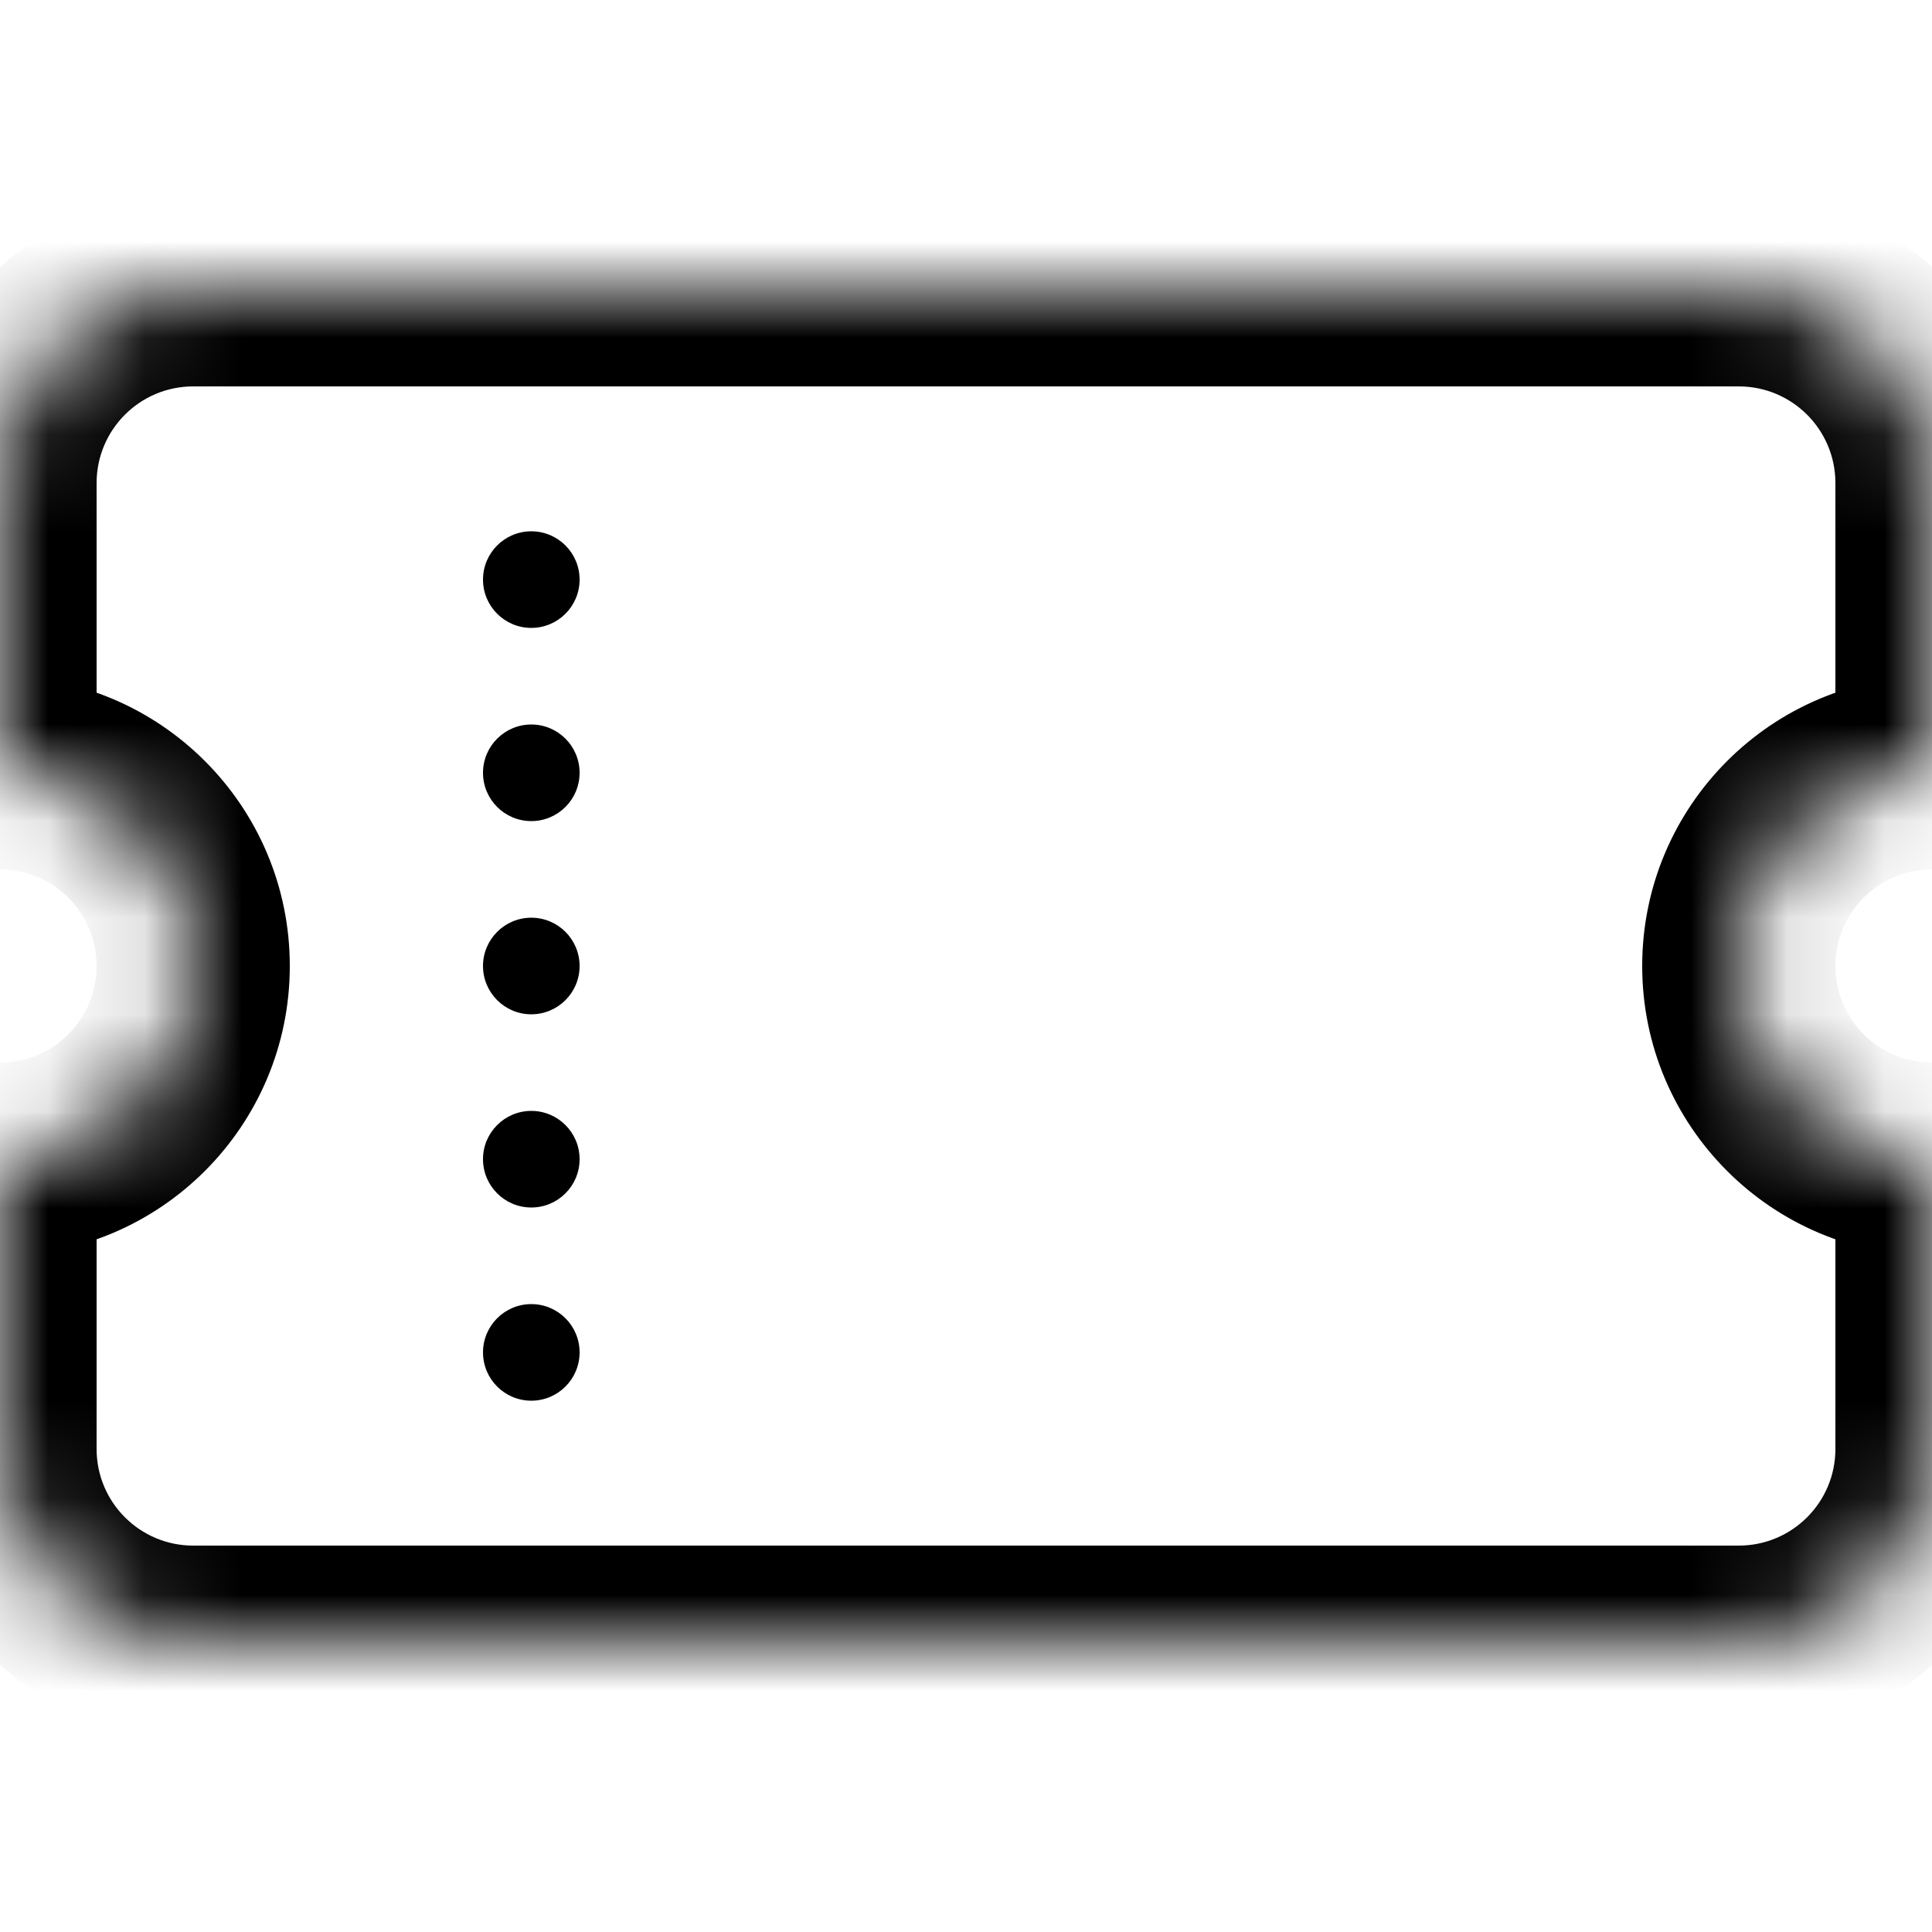 <svg data-v-a87e77c8="" width="20" height="20" viewBox="0 0 20 20" fill="none" xmlns="http://www.w3.org/2000/svg" class="item-icon"><mask id="path-1-inside-1_2827_11017" fill="white"><path fill-rule="evenodd" clip-rule="evenodd" d="M0 5C0 3.895 0.895 3 2 3H18C19.105 3 20 3.895 20 5V8C18.895 8 18 8.895 18 10C18 11.105 18.895 12 20 12V15C20 16.105 19.105 17 18 17H2C0.895 17 0 16.105 0 15V12C1.105 12 2 11.105 2 10C2 8.895 1.105 8 0 8V5Z"></path></mask><path d="M20 8V9H21V8H20ZM20 12H21V11H20V12ZM0 12V11H-1V12H0ZM0 8H-1V9H0V8ZM2 2C0.343 2 -1 3.343 -1 5H1C1 4.448 1.448 4 2 4V2ZM18 2H2V4H18V2ZM21 5C21 3.343 19.657 2 18 2V4C18.552 4 19 4.448 19 5H21ZM21 8V5H19V8H21ZM19 10C19 9.448 19.448 9 20 9V7C18.343 7 17 8.343 17 10H19ZM20 11C19.448 11 19 10.552 19 10H17C17 11.657 18.343 13 20 13V11ZM21 15V12H19V15H21ZM18 18C19.657 18 21 16.657 21 15H19C19 15.552 18.552 16 18 16V18ZM2 18H18V16H2V18ZM-1 15C-1 16.657 0.343 18 2 18V16C1.448 16 1 15.552 1 15H-1ZM-1 12V15H1V12H-1ZM1 10C1 10.552 0.552 11 0 11V13C1.657 13 3 11.657 3 10H1ZM0 9C0.552 9 1 9.448 1 10H3C3 8.343 1.657 7 0 7V9ZM-1 5V8H1V5H-1Z" fill="currentColor" mask="url(#path-1-inside-1_2827_11017)"></path><path fill-rule="evenodd" clip-rule="evenodd" d="M5.5 6.5C5.224 6.5 5 6.276 5 6C5 5.724 5.224 5.5 5.5 5.5C5.776 5.5 6 5.724 6 6C6 6.276 5.776 6.5 5.5 6.5ZM5.5 8.5C5.224 8.5 5 8.276 5 8C5 7.724 5.224 7.5 5.5 7.5C5.776 7.5 6 7.724 6 8C6 8.276 5.776 8.5 5.5 8.5ZM5 10C5 10.276 5.224 10.5 5.5 10.5C5.776 10.5 6 10.276 6 10C6 9.724 5.776 9.5 5.5 9.5C5.224 9.5 5 9.724 5 10ZM5.5 12.5C5.224 12.5 5 12.276 5 12C5 11.724 5.224 11.5 5.5 11.5C5.776 11.5 6 11.724 6 12C6 12.276 5.776 12.5 5.5 12.5ZM5 14C5 14.276 5.224 14.5 5.5 14.5C5.776 14.5 6 14.276 6 14C6 13.724 5.776 13.5 5.5 13.5C5.224 13.5 5 13.724 5 14Z" fill="currentColor"></path></svg>
